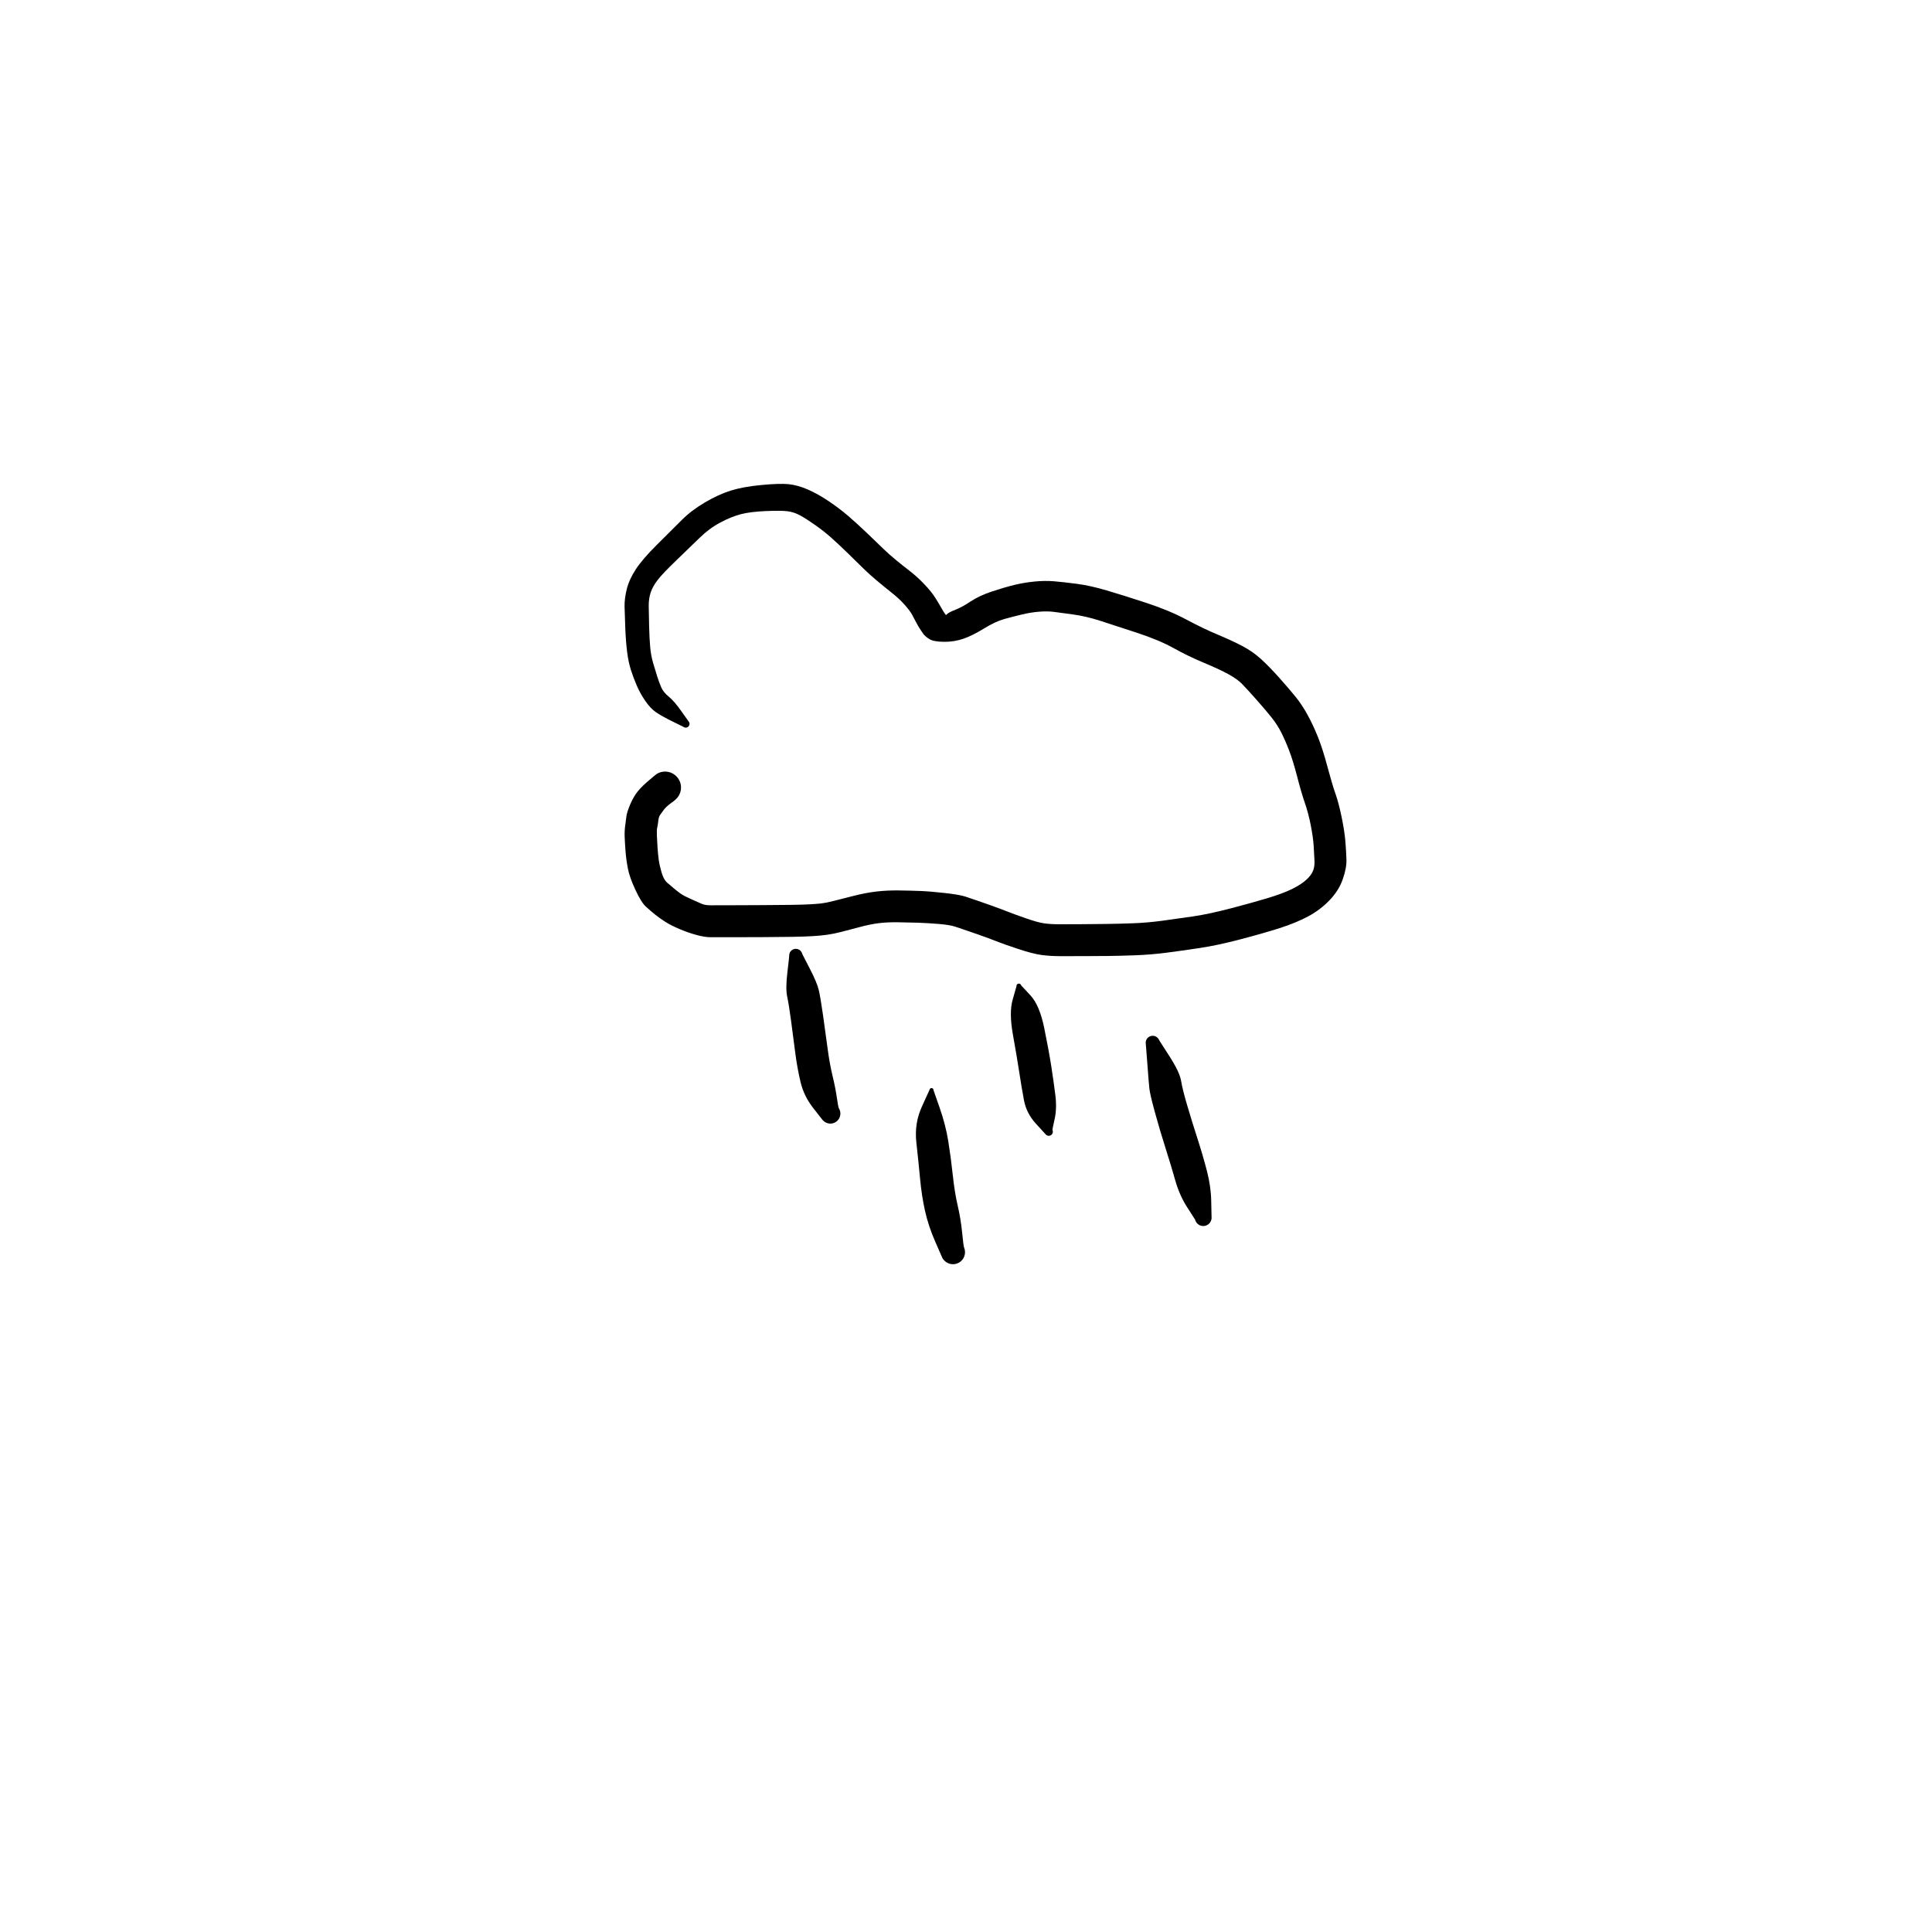 <?xml version="1.0" encoding="utf-8"?>
<!-- Generator: SketchAPI 2022.10.18.0 https://api.sketch.io -->
<svg version="1.1" xmlns="http://www.w3.org/2000/svg" xmlns:xlink="http://www.w3.org/1999/xlink" xmlns:sketchjs="https://sketch.io/dtd/" sketchjs:metadata="eyJuYW1lIjoiRHJhd2luZy0xMC5za2V0Y2hwYWQiLCJzdXJmYWNlIjp7ImlzUGFpbnQiOnRydWUsIm1ldGhvZCI6ImZpbGwiLCJibGVuZCI6Im5vcm1hbCIsImVuYWJsZWQiOnRydWUsIm9wYWNpdHkiOjEsInR5cGUiOiJwYXR0ZXJuIiwicGF0dGVybiI6eyJ0eXBlIjoicGF0dGVybiIsInJlZmxlY3QiOiJuby1yZWZsZWN0IiwicmVwZWF0IjoicmVwZWF0Iiwic21vb3RoaW5nIjpmYWxzZSwic3JjIjoidHJhbnNwYXJlbnRMaWdodCIsInN4IjoxLCJzeSI6MSwieDAiOjAuNSwieDEiOjEsInkwIjowLjUsInkxIjoxfSwiaXNGaWxsIjp0cnVlfSwiY2xpcFBhdGgiOnsiZW5hYmxlZCI6dHJ1ZSwic3R5bGUiOnsic3Ryb2tlU3R5bGUiOiJibGFjayIsImxpbmVXaWR0aCI6MX19LCJkZXNjcmlwdGlvbiI6Ik1hZGUgd2l0aCBTa2V0Y2hwYWQiLCJtZXRhZGF0YSI6e30sImV4cG9ydERQSSI6NzIsImV4cG9ydEZvcm1hdCI6InBuZyIsImV4cG9ydFF1YWxpdHkiOjAuOTUsInVuaXRzIjoicHgiLCJ3aWR0aCI6NjAwLCJoZWlnaHQiOjYwMCwicGFnZXMiOlt7IndpZHRoIjo2MDAsImhlaWdodCI6NjAwfV0sInV1aWQiOiI4OWQwYWE3Zi0xZTc0LTRlMWItYjYwNS03ZDQ2YjI2MWE2NTkifQ==" width="600" height="600" viewBox="0 0 600 600">
<g style="mix-blend-mode: source-over; visibility: hidden;" sketchjs:tool="pen" transform="matrix(1,0.01,-0.01,1,135.468,290.487)">
	<g sketchjs:uid="1">
		<g sketchjs:uid="2" style="paint-order: stroke fill markers;">
			<path d="M 6.022 11.765Q 6.022 11.765 8.003 15.527Q 9.985 19.29 10.084 19.871Q 10.184 20.451 10.376 23.086Q 10.568 25.72 10.704 29.277Q 10.84 32.834 10.893 34.857Q 10.945 36.88 11.245 38.623Q 11.544 40.366 11.895 41.713Q 12.246 43.06 13.076 45.391Q 13.906 47.721 14.433 48.467Q 14.96 49.214 15.546 50.231Q 16.133 51.248 16.541 51.578Q 16.949 51.908 17.932 53.48Q 18.915 55.053 19.833 55.411Q 20.752 55.768 22.577 56.774Q 24.401 57.779 25.659 58.316Q 26.916 58.854 27.915 59.013Q 28.913 59.173 31.106 59.308Q 33.298 59.444 34.717 59.488Q 36.135 59.532 37.113 59.55Q 38.091 59.567 40.05 59.584Q 42.009 59.602 43.007 59.604Q 44.005 59.607 45.991 59.607Q 47.977 59.608 48.98 59.608Q 49.983 59.608 50.508 59.61Q 51.034 59.613 52.504 59.613Q 53.975 59.613 54.979 59.613Q 55.983 59.613 56.983 59.613Q 57.983 59.613 58.983 59.613Q 59.983 59.613 60.983 59.615Q 61.983 59.618 62.492 59.618Q 63.001 59.619 64.865 59.901Q 66.729 60.183 67.139 60.232Q 67.549 60.281 68.89 60.623Q 70.231 60.965 71.442 61.4Q 72.652 61.836 74.116 62.35Q 75.58 62.864 76.752 63.349Q 77.923 63.834 79.726 65.255Q 81.529 66.675 82.529 67.196Q 83.53 67.718 85.185 69.218Q 86.84 70.719 88.604 72.787Q 90.368 74.856 91.508 77.103Q 92.648 79.35 93.399 81.516Q 94.15 83.681 94.748 85.765Q 95.345 87.849 95.652 90.126Q 95.958 92.403 96.183 93.148Q 96.409 93.893 96.613 95.087Q 96.818 96.282 96.89 96.856Q 96.962 97.43 97.064 99.034Q 97.167 100.638 97.249 100.744Q 97.331 100.85 97.473 101.459Q 97.615 102.068 97.718 102.669Q 97.82 103.27 97.807 103.277Q 97.794 103.283 97.817 103.805Q 97.839 104.326 97.736 104.838Q 97.633 105.35 97.411 105.823Q 97.188 106.295 96.859 106.701Q 96.53 107.106 96.113 107.421Q 95.697 107.736 95.217 107.942Q 94.737 108.148 94.222 108.233Q 93.706 108.318 93.186 108.278Q 92.665 108.237 92.169 108.073Q 91.674 107.909 91.231 107.631Q 90.789 107.353 90.427 106.978Q 90.064 106.602 89.801 106.151Q 89.539 105.699 89.392 105.198Q 89.246 104.697 89.502 103.254Q 89.758 101.811 90.337 100.1Q 90.917 98.39 91.33 97.536Q 91.744 96.682 91.907 95.768Q 92.071 94.855 92.177 94.069Q 92.284 93.283 93.062 91.204Q 93.841 89.125 94.362 87.705Q 94.882 86.284 95.325 85.417Q 95.768 84.55 96.232 83.82Q 96.696 83.09 97.215 82.402Q 97.733 81.713 98.231 80.925Q 98.728 80.137 99.253 79.542Q 99.777 78.947 100.288 78.442Q 100.8 77.938 101.888 77.105Q 102.976 76.272 103.394 75.754Q 103.813 75.236 105.024 74.43Q 106.234 73.625 107.259 73.075Q 108.284 72.526 109.308 71.994Q 110.331 71.462 111.593 71.042Q 112.855 70.623 114.065 70.396Q 115.275 70.168 116.055 69.91Q 116.836 69.652 117.449 69.5Q 118.062 69.349 119.784 69.138Q 121.506 68.927 122.605 68.843Q 123.703 68.759 124.236 68.729Q 124.768 68.7 125.291 68.676Q 125.815 68.653 126.854 68.622Q 127.894 68.592 128.898 68.568Q 129.901 68.544 130.519 68.367Q 131.138 68.19 132.297 68.035Q 133.456 67.88 134.555 67.787Q 135.654 67.694 136.208 67.665Q 136.763 67.636 137.262 67.611Q 137.762 67.587 138.98 67.332Q 140.199 67.077 141.345 66.942Q 142.491 66.808 143.207 66.588Q 143.923 66.368 146.192 66.084Q 148.461 65.799 148.605 65.703Q 148.75 65.608 149.963 65.349Q 151.176 65.09 152.325 64.948Q 153.473 64.806 154.568 64.722Q 155.663 64.638 156.333 64.441Q 157.003 64.244 158.183 64.064Q 159.364 63.883 160.447 63.79Q 161.531 63.696 160.984 63.812Q 160.437 63.928 161.999 63.337Q 163.561 62.747 163.868 62.562Q 164.175 62.377 163.957 62.484Q 163.739 62.592 164.211 62.147Q 164.682 61.702 165.619 60.541Q 166.556 59.379 167.062 58.798Q 167.568 58.216 168.065 57.257Q 168.561 56.297 169.57 55.155Q 170.579 54.012 171.072 52.813Q 171.565 51.613 172.065 50.609Q 172.565 49.604 173.06 48.617Q 173.555 47.63 173.707 46.729Q 173.858 45.828 174.223 44.885Q 174.589 43.943 174.748 42.966Q 174.906 41.988 175.03 40.722Q 175.153 39.456 175.433 38.435Q 175.712 37.414 175.863 36.315Q 176.014 35.215 176.106 33.912Q 176.198 32.609 176.245 31.673Q 176.291 30.736 176.305 30.278Q 176.318 29.82 176.35 28.352Q 176.382 26.884 176.39 25.895Q 176.398 24.906 176.653 23.453Q 176.908 22.001 177.357 20.338Q 177.805 18.675 177.867 18.337Q 177.929 18 178.326 16.712Q 178.723 15.424 179.185 14.248Q 179.646 13.072 179.713 12.808Q 179.78 12.543 180.663 10.892Q 181.547 9.241 182.608 8.063Q 183.668 6.885 184.933 6.098Q 186.198 5.311 188.967 4.406Q 191.737 3.501 193.231 3.02Q 194.725 2.539 195.625 2.177Q 196.524 1.815 198.347 1.423Q 200.169 1.032 201.861 0.863Q 203.552 0.693 204.641 0.633Q 205.729 0.573 206.269 0.551Q 206.808 0.529 208.357 0.638Q 209.906 0.748 210.416 0.799Q 210.927 0.851 211.41 1.023Q 211.892 1.195 212.32 1.478Q 212.748 1.761 213.095 2.138Q 213.443 2.515 213.69 2.964Q 213.938 3.413 214.07 3.908Q 214.203 4.403 214.213 4.916Q 214.223 5.429 214.11 5.929Q 213.998 6.429 213.769 6.888Q 213.539 7.346 213.207 7.737Q 212.875 8.127 212.459 8.427Q 212.043 8.726 211.567 8.918Q 211.091 9.109 210.584 9.181Q 210.076 9.253 210.076 9.253Q 210.076 9.253 208.626 9.442Q 207.175 9.632 206.706 9.65Q 206.237 9.669 205.327 9.72Q 204.417 9.771 203.15 9.885Q 201.882 9.998 200.871 10.148Q 199.86 10.299 198.692 10.759Q 197.523 11.218 195.992 11.711Q 194.461 12.204 192.46 12.793Q 190.458 13.382 190.283 13.361Q 190.107 13.34 189.759 13.609Q 189.411 13.878 188.973 14.505Q 188.535 15.132 188.337 15.788Q 188.14 16.443 187.782 17.327Q 187.425 18.211 187.157 19.004Q 186.888 19.797 186.754 20.437Q 186.621 21.077 186.243 22.446Q 185.864 23.814 185.703 24.422Q 185.541 25.029 185.529 26.048Q 185.517 27.067 185.489 28.582Q 185.461 30.097 185.444 30.648Q 185.427 31.198 185.372 32.26Q 185.318 33.322 185.178 34.988Q 185.038 36.654 184.73 38.43Q 184.421 40.206 184.331 40.33Q 184.241 40.455 184.053 42.147Q 183.864 43.84 183.443 45.659Q 183.022 47.478 182.887 47.718Q 182.751 47.959 182.249 49.812Q 181.747 51.664 181.243 52.677Q 180.738 53.691 180.231 54.698Q 179.725 55.706 178.481 57.97Q 177.237 60.233 176.845 60.55Q 176.453 60.868 175.454 62.535Q 174.456 64.202 174.021 64.695Q 173.586 65.188 172.263 66.761Q 170.94 68.335 170.387 68.855Q 169.833 69.375 169.179 69.874Q 168.524 70.374 167.647 70.823Q 166.769 71.272 165.394 71.783Q 164.019 72.294 163.237 72.511Q 162.455 72.727 161.559 72.804Q 160.663 72.881 159.892 72.983Q 159.122 73.085 157.723 73.385Q 156.323 73.685 155.428 73.741Q 154.533 73.798 153.722 73.887Q 152.911 73.976 152.231 74.087Q 151.55 74.198 150.531 74.484Q 149.512 74.769 147.877 74.925Q 146.242 75.081 144.878 75.419Q 143.515 75.756 142.682 75.844Q 141.849 75.933 140.035 76.243Q 138.221 76.554 137.72 76.579Q 137.22 76.605 136.776 76.627Q 136.332 76.648 135.441 76.707Q 134.55 76.765 133.749 76.851Q 132.947 76.938 131.506 77.187Q 130.065 77.436 129.068 77.443Q 128.072 77.449 127.12 77.459Q 126.168 77.468 125.691 77.485Q 125.215 77.501 124.749 77.522Q 124.282 77.543 123.383 77.591Q 122.483 77.639 121.272 77.757Q 120.061 77.875 119.725 77.947Q 119.388 78.019 118.08 78.398Q 116.772 78.777 116.063 78.882Q 115.355 78.986 114.835 79.101Q 114.314 79.216 113.348 79.714Q 112.382 80.212 111.442 80.71Q 110.502 81.208 110.333 81.18Q 110.163 81.151 109.179 82.191Q 108.195 83.23 107.539 83.695Q 106.883 84.159 106.389 84.64Q 105.895 85.121 105.953 84.988Q 106.011 84.855 105.322 85.921Q 104.632 86.986 104.302 87.408Q 103.971 87.83 103.686 88.25Q 103.401 88.67 103.21 88.978Q 103.019 89.287 102.448 90.838Q 101.877 92.389 101.364 93.49Q 100.851 94.59 100.674 95.751Q 100.497 96.912 99.992 98.735Q 99.486 100.559 99.293 100.897Q 99.1 101.236 98.35 103.365Q 97.6 105.495 97.697 104.389Q 97.794 103.283 97.817 103.804Q 97.839 104.326 97.736 104.838Q 97.633 105.35 97.411 105.822Q 97.188 106.295 96.859 106.7Q 96.53 107.106 96.114 107.421Q 95.697 107.736 95.217 107.942Q 94.737 108.148 94.222 108.233Q 93.707 108.318 93.186 108.278Q 92.666 108.237 92.17 108.073Q 91.674 107.909 91.232 107.631Q 90.79 107.354 90.427 106.978Q 90.064 106.602 89.802 106.151Q 89.539 105.699 89.393 105.198Q 89.246 104.697 89.231 104.695Q 89.217 104.693 89.159 104.324Q 89.101 103.955 89.032 103.613Q 88.963 103.271 88.717 102.241Q 88.47 101.211 88.393 99.852Q 88.316 98.493 88.267 98.079Q 88.217 97.665 88.109 96.918Q 88.001 96.171 87.658 94.821Q 87.314 93.47 87.145 91.847Q 86.975 90.223 86.442 88.348Q 85.908 86.472 85.345 84.761Q 84.783 83.049 84.24 81.724Q 83.697 80.399 82.257 78.68Q 80.818 76.961 80.011 76.089Q 79.205 75.216 77.547 74.232Q 75.888 73.248 75.195 72.509Q 74.501 71.771 73.605 71.405Q 72.708 71.038 71.19 70.505Q 69.672 69.971 68.813 69.648Q 67.953 69.325 67.214 69.101Q 66.474 68.877 65.887 68.803Q 65.299 68.729 64.141 68.505Q 62.982 68.281 62.482 68.282Q 61.983 68.282 60.983 68.285Q 59.983 68.287 58.983 68.287Q 57.983 68.287 56.983 68.287Q 55.983 68.287 54.979 68.287Q 53.974 68.287 52.462 68.287Q 50.949 68.287 50.466 68.279Q 49.983 68.272 48.969 68.272Q 47.955 68.272 45.958 68.263Q 43.961 68.253 42.942 68.245Q 41.922 68.238 39.898 68.215Q 37.874 68.192 36.844 68.159Q 35.814 68.126 34.225 68.058Q 32.637 67.99 29.898 67.743Q 27.159 67.497 25.346 67.061Q 23.534 66.625 21.913 65.894Q 20.292 65.164 18.224 64.001Q 16.157 62.838 14.068 61.241Q 11.979 59.643 11.423 58.645Q 10.867 57.647 9.888 56.523Q 8.908 55.399 8.392 54.463Q 7.876 53.527 7 51.969Q 6.125 50.412 5.233 47.68Q 4.342 44.947 3.964 43.236Q 3.586 41.525 3.3 39.238Q 3.014 36.951 3.036 34.949Q 3.058 32.947 3.093 29.521Q 3.128 26.095 3.071 23.793Q 3.014 21.491 2.962 21.032Q 2.911 20.573 3.444 16.354Q 3.978 12.135 3.971 12.01Q 3.963 11.885 3.986 11.762Q 4.009 11.639 4.06 11.525Q 4.112 11.411 4.189 11.313Q 4.267 11.214 4.366 11.137Q 4.464 11.06 4.579 11.009Q 4.693 10.958 4.816 10.935Q 4.939 10.913 5.064 10.921Q 5.189 10.929 5.309 10.966Q 5.428 11.004 5.535 11.068Q 5.642 11.133 5.731 11.222Q 5.819 11.311 5.884 11.418Q 5.948 11.525 5.985 11.645Q 6.022 11.765 6.022 11.765" sketchjs:uid="3" style="fill: #000000;"/>
		</g>
	</g>
</g>
<g style="mix-blend-mode: source-over;" sketchjs:tool="pen" transform="matrix(1.179,0,0,1.179,191.76,148.944)">
	<g sketchjs:uid="1">
		<g sketchjs:uid="2" style="paint-order: stroke fill markers;">
			<path d="M 17.325 65.104Q 17.325 65.104 14.469 63.694Q 11.613 62.284 10.159 61.287Q 8.705 60.29 7.364 58.349Q 6.024 56.407 5.122 54.333Q 4.22 52.259 3.558 50.2Q 2.896 48.141 2.549 45.425Q 2.203 42.709 2.059 39.107Q 1.916 35.505 1.87 33.446Q 1.825 31.387 2.446 28.866Q 3.066 26.345 4.811 23.655Q 6.555 20.965 10.507 17.047Q 14.46 13.129 16.968 10.614Q 19.477 8.099 23.072 5.99Q 26.666 3.882 29.886 2.882Q 33.106 1.883 37.884 1.428Q 42.661 0.974 45.043 1.203Q 47.426 1.432 50.108 2.597Q 52.789 3.762 55.65 5.692Q 58.511 7.621 60.804 9.596Q 63.098 11.571 65.715 14.069Q 68.332 16.567 69.869 18.067Q 71.405 19.568 73.208 21.057Q 75.011 22.546 76.946 24.034Q 78.881 25.521 80.803 27.533Q 82.724 29.544 83.735 31.167Q 84.746 32.789 85.323 33.815Q 85.9 34.841 86.21 35.266Q 86.52 35.691 86.874 36.128Q 87.228 36.564 86.658 36.329Q 86.088 36.093 86.708 35.512Q 87.329 34.931 89.037 34.273Q 90.744 33.614 93.014 32.104Q 95.284 30.594 98.578 29.496Q 101.872 28.398 104.476 27.762Q 107.08 27.125 109.843 26.852Q 112.605 26.58 114.988 26.782Q 117.371 26.984 120.928 27.443Q 124.485 27.902 128.868 29.194Q 133.251 30.487 139.289 32.468Q 145.327 34.449 149.79 36.835Q 154.253 39.22 157.993 40.784Q 161.734 42.348 164.508 43.795Q 167.283 45.242 169.471 47.229Q 171.66 49.216 174.361 52.243Q 177.062 55.269 178.704 57.315Q 180.346 59.36 181.803 62.019Q 183.26 64.679 184.514 67.818Q 185.768 70.956 187.013 75.625Q 188.259 80.295 189.107 82.687Q 189.956 85.079 190.731 88.793Q 191.505 92.507 191.733 95.246Q 191.96 97.986 192.02 100.153Q 192.079 102.319 191.036 105.301Q 189.993 108.283 187.533 110.835Q 185.074 113.387 181.847 115.099Q 178.619 116.811 174.398 118.154Q 170.177 119.498 164.121 121.089Q 158.064 122.681 153.354 123.388Q 148.643 124.096 144.607 124.62Q 140.57 125.144 136.38 125.297Q 132.19 125.45 129.136 125.483Q 126.082 125.515 122.57 125.521Q 119.058 125.527 116.538 125.527Q 114.018 125.527 111.704 125.221Q 109.389 124.914 105.454 123.6Q 101.518 122.285 100.358 121.815Q 99.198 121.345 97.785 120.826Q 96.372 120.306 94.909 119.793Q 93.446 119.281 91.97 118.779Q 90.494 118.278 89.014 117.779Q 87.534 117.279 84.571 117.041Q 81.608 116.804 79.233 116.723Q 76.859 116.642 73.919 116.603Q 70.98 116.563 68.744 116.85Q 66.508 117.137 63.749 117.878Q 60.99 118.619 58.97 119.136Q 56.949 119.654 55.229 119.894Q 53.508 120.135 51.373 120.259Q 49.238 120.383 46.17 120.439Q 43.103 120.495 38.589 120.515Q 34.076 120.536 32.051 120.536Q 30.025 120.537 28.02 120.537Q 26.014 120.537 24.483 120.539Q 22.951 120.541 20.736 119.928Q 18.522 119.316 16.297 118.369Q 14.073 117.421 12.606 116.489Q 11.139 115.557 9.889 114.551Q 8.638 113.546 7.452 112.456Q 6.265 111.366 4.719 108.05Q 3.172 104.734 2.729 102.384Q 2.285 100.034 2.12 97.85Q 1.954 95.666 1.895 94.085Q 1.837 92.503 2.05 91.034Q 2.264 89.565 2.358 88.689Q 2.453 87.814 3.151 86.051Q 3.849 84.289 4.805 82.851Q 5.761 81.413 7.919 79.54Q 10.078 77.667 10.525 77.423Q 10.973 77.178 11.466 77.047Q 11.959 76.917 12.468 76.908Q 12.978 76.899 13.475 77.013Q 13.973 77.127 14.428 77.356Q 14.884 77.585 15.271 77.917Q 15.658 78.248 15.955 78.663Q 16.252 79.077 16.441 79.551Q 16.63 80.025 16.7 80.53Q 16.77 81.035 16.717 81.542Q 16.664 82.049 16.492 82.529Q 16.319 83.009 16.036 83.433Q 15.754 83.858 15.378 84.202Q 15.002 84.547 15.002 84.547Q 15.003 84.547 13.878 85.386Q 12.752 86.226 12.153 87.048Q 11.553 87.87 11.208 88.365Q 10.863 88.86 10.747 89.955Q 10.63 91.051 10.478 91.639Q 10.325 92.228 10.378 93.645Q 10.43 95.062 10.548 96.847Q 10.666 98.632 10.865 100.113Q 11.064 101.595 11.617 103.481Q 12.171 105.366 13.085 106.165Q 13.999 106.964 14.919 107.727Q 15.84 108.489 16.649 109.069Q 17.457 109.649 19.315 110.465Q 21.173 111.282 22.116 111.71Q 23.06 112.139 24.537 112.131Q 26.014 112.123 28.009 112.123Q 30.004 112.123 32.021 112.113Q 34.038 112.103 38.499 112.083Q 42.96 112.063 45.865 112.018Q 48.77 111.973 50.606 111.876Q 52.442 111.779 53.661 111.644Q 54.88 111.508 56.877 111.001Q 58.874 110.494 62.186 109.653Q 65.498 108.813 68.29 108.495Q 71.083 108.178 74.125 108.22Q 77.167 108.261 79.798 108.364Q 82.429 108.467 86.293 108.903Q 90.157 109.338 91.677 109.849Q 93.197 110.359 94.711 110.878Q 96.225 111.397 97.742 111.935Q 99.259 112.472 100.798 113.041Q 102.338 113.609 103.281 113.993Q 104.224 114.377 107.402 115.496Q 110.58 116.616 112.304 116.874Q 114.028 117.133 116.525 117.132Q 119.022 117.132 122.501 117.108Q 125.981 117.083 128.934 117.044Q 131.887 117.005 135.677 116.871Q 139.467 116.738 143.429 116.21Q 147.39 115.682 151.645 115.053Q 155.9 114.425 161.768 112.883Q 167.637 111.34 171.226 110.251Q 174.815 109.162 177.064 108.136Q 179.314 107.109 180.805 105.947Q 182.297 104.785 182.988 103.538Q 183.679 102.292 183.606 100.46Q 183.533 98.629 183.382 96.402Q 183.231 94.176 182.612 91.014Q 181.993 87.853 181.057 85.143Q 180.121 82.433 179.037 78.228Q 177.953 74.023 176.905 71.312Q 175.858 68.601 174.829 66.577Q 173.8 64.553 172.315 62.682Q 170.829 60.811 168.365 58.029Q 165.9 55.247 164.595 53.899Q 163.289 52.551 160.92 51.253Q 158.551 49.956 154.418 48.229Q 150.286 46.503 146.507 44.393Q 142.728 42.283 136.779 40.327Q 130.83 38.371 127.113 37.176Q 123.395 35.982 119.968 35.515Q 116.54 35.049 114.915 34.839Q 113.29 34.628 111.122 34.792Q 108.955 34.955 106.603 35.514Q 104.251 36.072 101.888 36.728Q 99.525 37.384 96.505 39.248Q 93.485 41.111 91.07 41.935Q 88.654 42.758 85.959 42.729Q 83.263 42.699 82.16 42.008Q 81.058 41.317 80.572 40.653Q 80.087 39.989 79.624 39.257Q 79.161 38.526 78.664 37.586Q 78.168 36.646 77.643 35.65Q 77.118 34.653 75.695 33.03Q 74.271 31.406 72.268 29.823Q 70.264 28.239 68.243 26.54Q 66.223 24.841 64.722 23.355Q 63.22 21.869 60.755 19.467Q 58.29 17.065 56.344 15.331Q 54.399 13.597 52.038 11.94Q 49.677 10.283 48.091 9.422Q 46.505 8.56 44.826 8.339Q 43.147 8.117 39.061 8.291Q 34.975 8.466 32.459 9.123Q 29.943 9.781 27.04 11.334Q 24.136 12.887 21.604 15.372Q 19.071 17.857 15.492 21.284Q 11.913 24.711 10.583 26.448Q 9.254 28.185 8.735 29.774Q 8.216 31.362 8.232 33.328Q 8.248 35.294 8.337 38.654Q 8.426 42.015 8.626 44.181Q 8.825 46.347 9.365 48.216Q 9.904 50.086 10.447 51.787Q 10.989 53.488 11.547 54.757Q 12.105 56.027 13.536 57.196Q 14.967 58.365 16.801 60.97Q 18.635 63.576 18.716 63.665Q 18.798 63.754 18.857 63.861Q 18.915 63.967 18.946 64.085Q 18.977 64.202 18.979 64.323Q 18.981 64.444 18.954 64.563Q 18.927 64.681 18.872 64.789Q 18.818 64.898 18.739 64.99Q 18.66 65.082 18.561 65.153Q 18.463 65.223 18.35 65.268Q 18.237 65.313 18.117 65.33Q 17.997 65.346 17.876 65.334Q 17.756 65.321 17.641 65.28Q 17.527 65.239 17.426 65.172Q 17.325 65.104 17.325 65.104" sketchjs:uid="3" style="fill: #000000;"/>
		</g>
	</g>
</g>
<g style="mix-blend-mode: source-over;" sketchjs:tool="pen" transform="matrix(1.179,0,0,1.179,241.252,290.824)">
	<g sketchjs:uid="1">
		<g sketchjs:uid="2" style="paint-order: stroke fill markers;">
			<path d="M 6.73 4.686Q 6.73 4.686 8.674 8.456Q 10.619 12.225 11.062 14.171Q 11.505 16.118 12.167 20.741Q 12.829 25.364 13.355 29.381Q 13.88 33.398 14.674 36.711Q 15.468 40.023 15.818 42.506Q 16.169 44.989 16.338 45.261Q 16.508 45.533 16.607 45.837Q 16.707 46.142 16.731 46.461Q 16.755 46.781 16.701 47.097Q 16.648 47.412 16.52 47.706Q 16.393 48 16.199 48.255Q 16.005 48.51 15.756 48.711Q 15.506 48.912 15.216 49.048Q 14.926 49.183 14.611 49.245Q 14.297 49.308 13.977 49.293Q 13.657 49.278 13.35 49.187Q 13.043 49.096 12.766 48.934Q 12.49 48.772 12.26 48.548Q 12.03 48.325 12.031 48.325Q 12.031 48.325 9.567 45.171Q 7.103 42.016 6.223 38.26Q 5.343 34.505 4.836 30.524Q 4.33 26.543 3.755 22.248Q 3.18 17.953 2.728 15.846Q 2.276 13.738 2.773 9.526Q 3.27 5.314 3.258 5.102Q 3.246 4.891 3.284 4.682Q 3.323 4.474 3.41 4.281Q 3.497 4.088 3.628 3.921Q 3.759 3.755 3.926 3.624Q 4.093 3.494 4.287 3.407Q 4.48 3.321 4.689 3.283Q 4.897 3.245 5.109 3.258Q 5.32 3.272 5.522 3.335Q 5.724 3.398 5.906 3.508Q 6.087 3.618 6.236 3.768Q 6.386 3.919 6.495 4.1Q 6.604 4.282 6.667 4.484Q 6.73 4.686 6.73 4.686" sketchjs:uid="3" style="fill: #000000;"/>
		</g>
	</g>
</g>
<g style="mix-blend-mode: source-over;" sketchjs:tool="pen" transform="matrix(1.169,0.153,-0.153,1.169,284.21,331.909)">
	<g sketchjs:uid="1">
		<g sketchjs:uid="2" style="paint-order: stroke fill markers;">
			<path d="M 5.517 4.957Q 5.517 4.957 7.691 9.268Q 9.865 13.578 11.11 17.739Q 12.354 21.9 13.453 26.452Q 14.551 31.004 15.793 34.309Q 17.036 37.613 17.863 41.149Q 18.69 44.685 18.884 45.016Q 19.078 45.348 19.188 45.717Q 19.297 46.086 19.315 46.47Q 19.332 46.855 19.258 47.232Q 19.183 47.609 19.02 47.958Q 18.858 48.306 18.616 48.606Q 18.375 48.905 18.068 49.138Q 17.762 49.371 17.409 49.524Q 17.056 49.677 16.677 49.741Q 16.298 49.805 15.914 49.776Q 15.531 49.748 15.165 49.628Q 14.799 49.508 14.473 49.305Q 14.147 49.101 13.879 48.825Q 13.611 48.549 13.611 48.549Q 13.611 48.55 11.225 44.597Q 8.839 40.645 7.446 36.823Q 6.053 33.002 5.048 28.573Q 4.043 24.145 2.833 19.217Q 1.623 14.289 3.053 9.666Q 4.483 5.043 4.485 4.981Q 4.487 4.918 4.504 4.858Q 4.522 4.798 4.553 4.743Q 4.584 4.689 4.627 4.644Q 4.671 4.599 4.723 4.565Q 4.776 4.531 4.836 4.511Q 4.895 4.491 4.957 4.486Q 5.02 4.481 5.081 4.491Q 5.143 4.501 5.201 4.525Q 5.259 4.55 5.309 4.587Q 5.359 4.625 5.399 4.673Q 5.438 4.721 5.465 4.778Q 5.492 4.834 5.505 4.896Q 5.518 4.957 5.517 4.957" sketchjs:uid="3" style="fill: #000000;"/>
		</g>
	</g>
</g>
<g style="mix-blend-mode: source-over;" sketchjs:tool="pen" transform="matrix(1.179,-0.016,0.016,1.179,310.438,300.394)">
	<g sketchjs:uid="1">
		<g sketchjs:uid="2" style="paint-order: stroke fill markers;">
			<path d="M 5.62 4.862Q 5.62 4.862 8.003 7.49Q 10.386 10.118 11.534 16.158Q 12.681 22.197 13.258 26.282Q 13.834 30.367 14.223 33.879Q 14.612 37.391 13.95 40.159Q 13.288 42.927 13.341 43.046Q 13.395 43.165 13.418 43.294Q 13.441 43.423 13.433 43.553Q 13.425 43.684 13.386 43.809Q 13.347 43.934 13.279 44.045Q 13.211 44.157 13.118 44.25Q 13.026 44.342 12.914 44.409Q 12.802 44.477 12.677 44.516Q 12.552 44.554 12.421 44.562Q 12.291 44.57 12.162 44.546Q 12.033 44.522 11.914 44.468Q 11.795 44.414 11.692 44.333Q 11.589 44.253 11.509 44.149Q 11.428 44.046 11.428 44.046Q 11.428 44.046 8.98 41.298Q 6.531 38.549 5.929 35.052Q 5.326 31.555 4.784 27.627Q 4.242 23.699 3.266 17.809Q 2.291 11.919 3.335 8.528Q 4.38 5.138 4.372 5.062Q 4.365 4.986 4.376 4.91Q 4.387 4.834 4.416 4.763Q 4.444 4.692 4.489 4.63Q 4.534 4.568 4.593 4.519Q 4.651 4.469 4.72 4.435Q 4.788 4.401 4.863 4.384Q 4.938 4.368 5.014 4.37Q 5.091 4.371 5.165 4.391Q 5.239 4.411 5.306 4.448Q 5.373 4.486 5.429 4.538Q 5.485 4.59 5.527 4.654Q 5.569 4.718 5.595 4.79Q 5.62 4.862 5.62 4.862" sketchjs:uid="3" style="fill: #000000;"/>
		</g>
	</g>
</g>
<g style="mix-blend-mode: source-over;" sketchjs:tool="pen" transform="matrix(1.179,0,0,1.179,352.08,317.942)">
	<g sketchjs:uid="1">
		<g sketchjs:uid="2" style="paint-order: stroke fill markers;">
			<path d="M 6.76 4.413Q 6.76 4.413 9.429 8.57Q 12.097 12.728 12.487 15.052Q 12.877 17.377 14.125 21.605Q 15.374 25.832 16.808 30.276Q 18.242 34.719 19.3 38.816Q 20.358 42.912 20.419 46.745Q 20.48 50.579 20.507 50.844Q 20.535 51.11 20.498 51.375Q 20.461 51.64 20.362 51.888Q 20.263 52.136 20.107 52.353Q 19.952 52.57 19.749 52.744Q 19.545 52.918 19.307 53.038Q 19.068 53.158 18.807 53.217Q 18.547 53.277 18.28 53.272Q 18.012 53.267 17.754 53.199Q 17.496 53.13 17.261 53.002Q 17.027 52.874 16.83 52.693Q 16.633 52.512 16.485 52.29Q 16.337 52.067 16.247 51.816Q 16.156 51.564 16.157 51.564Q 16.157 51.565 14.101 48.358Q 12.045 45.151 10.957 41.279Q 9.868 37.406 8.405 32.819Q 6.942 28.233 5.618 23.424Q 4.293 18.616 4.122 17.016Q 3.951 15.417 3.595 10.502Q 3.24 5.587 3.195 5.368Q 3.151 5.148 3.16 4.925Q 3.169 4.702 3.231 4.487Q 3.294 4.272 3.405 4.078Q 3.517 3.885 3.672 3.724Q 3.827 3.562 4.016 3.443Q 4.206 3.323 4.418 3.253Q 4.63 3.182 4.853 3.164Q 5.076 3.146 5.296 3.182Q 5.517 3.218 5.723 3.306Q 5.928 3.394 6.107 3.528Q 6.286 3.663 6.427 3.836Q 6.569 4.009 6.664 4.211Q 6.76 4.414 6.76 4.413" sketchjs:uid="3" style="fill: #000000;"/>
		</g>
	</g>
</g>
</svg>
